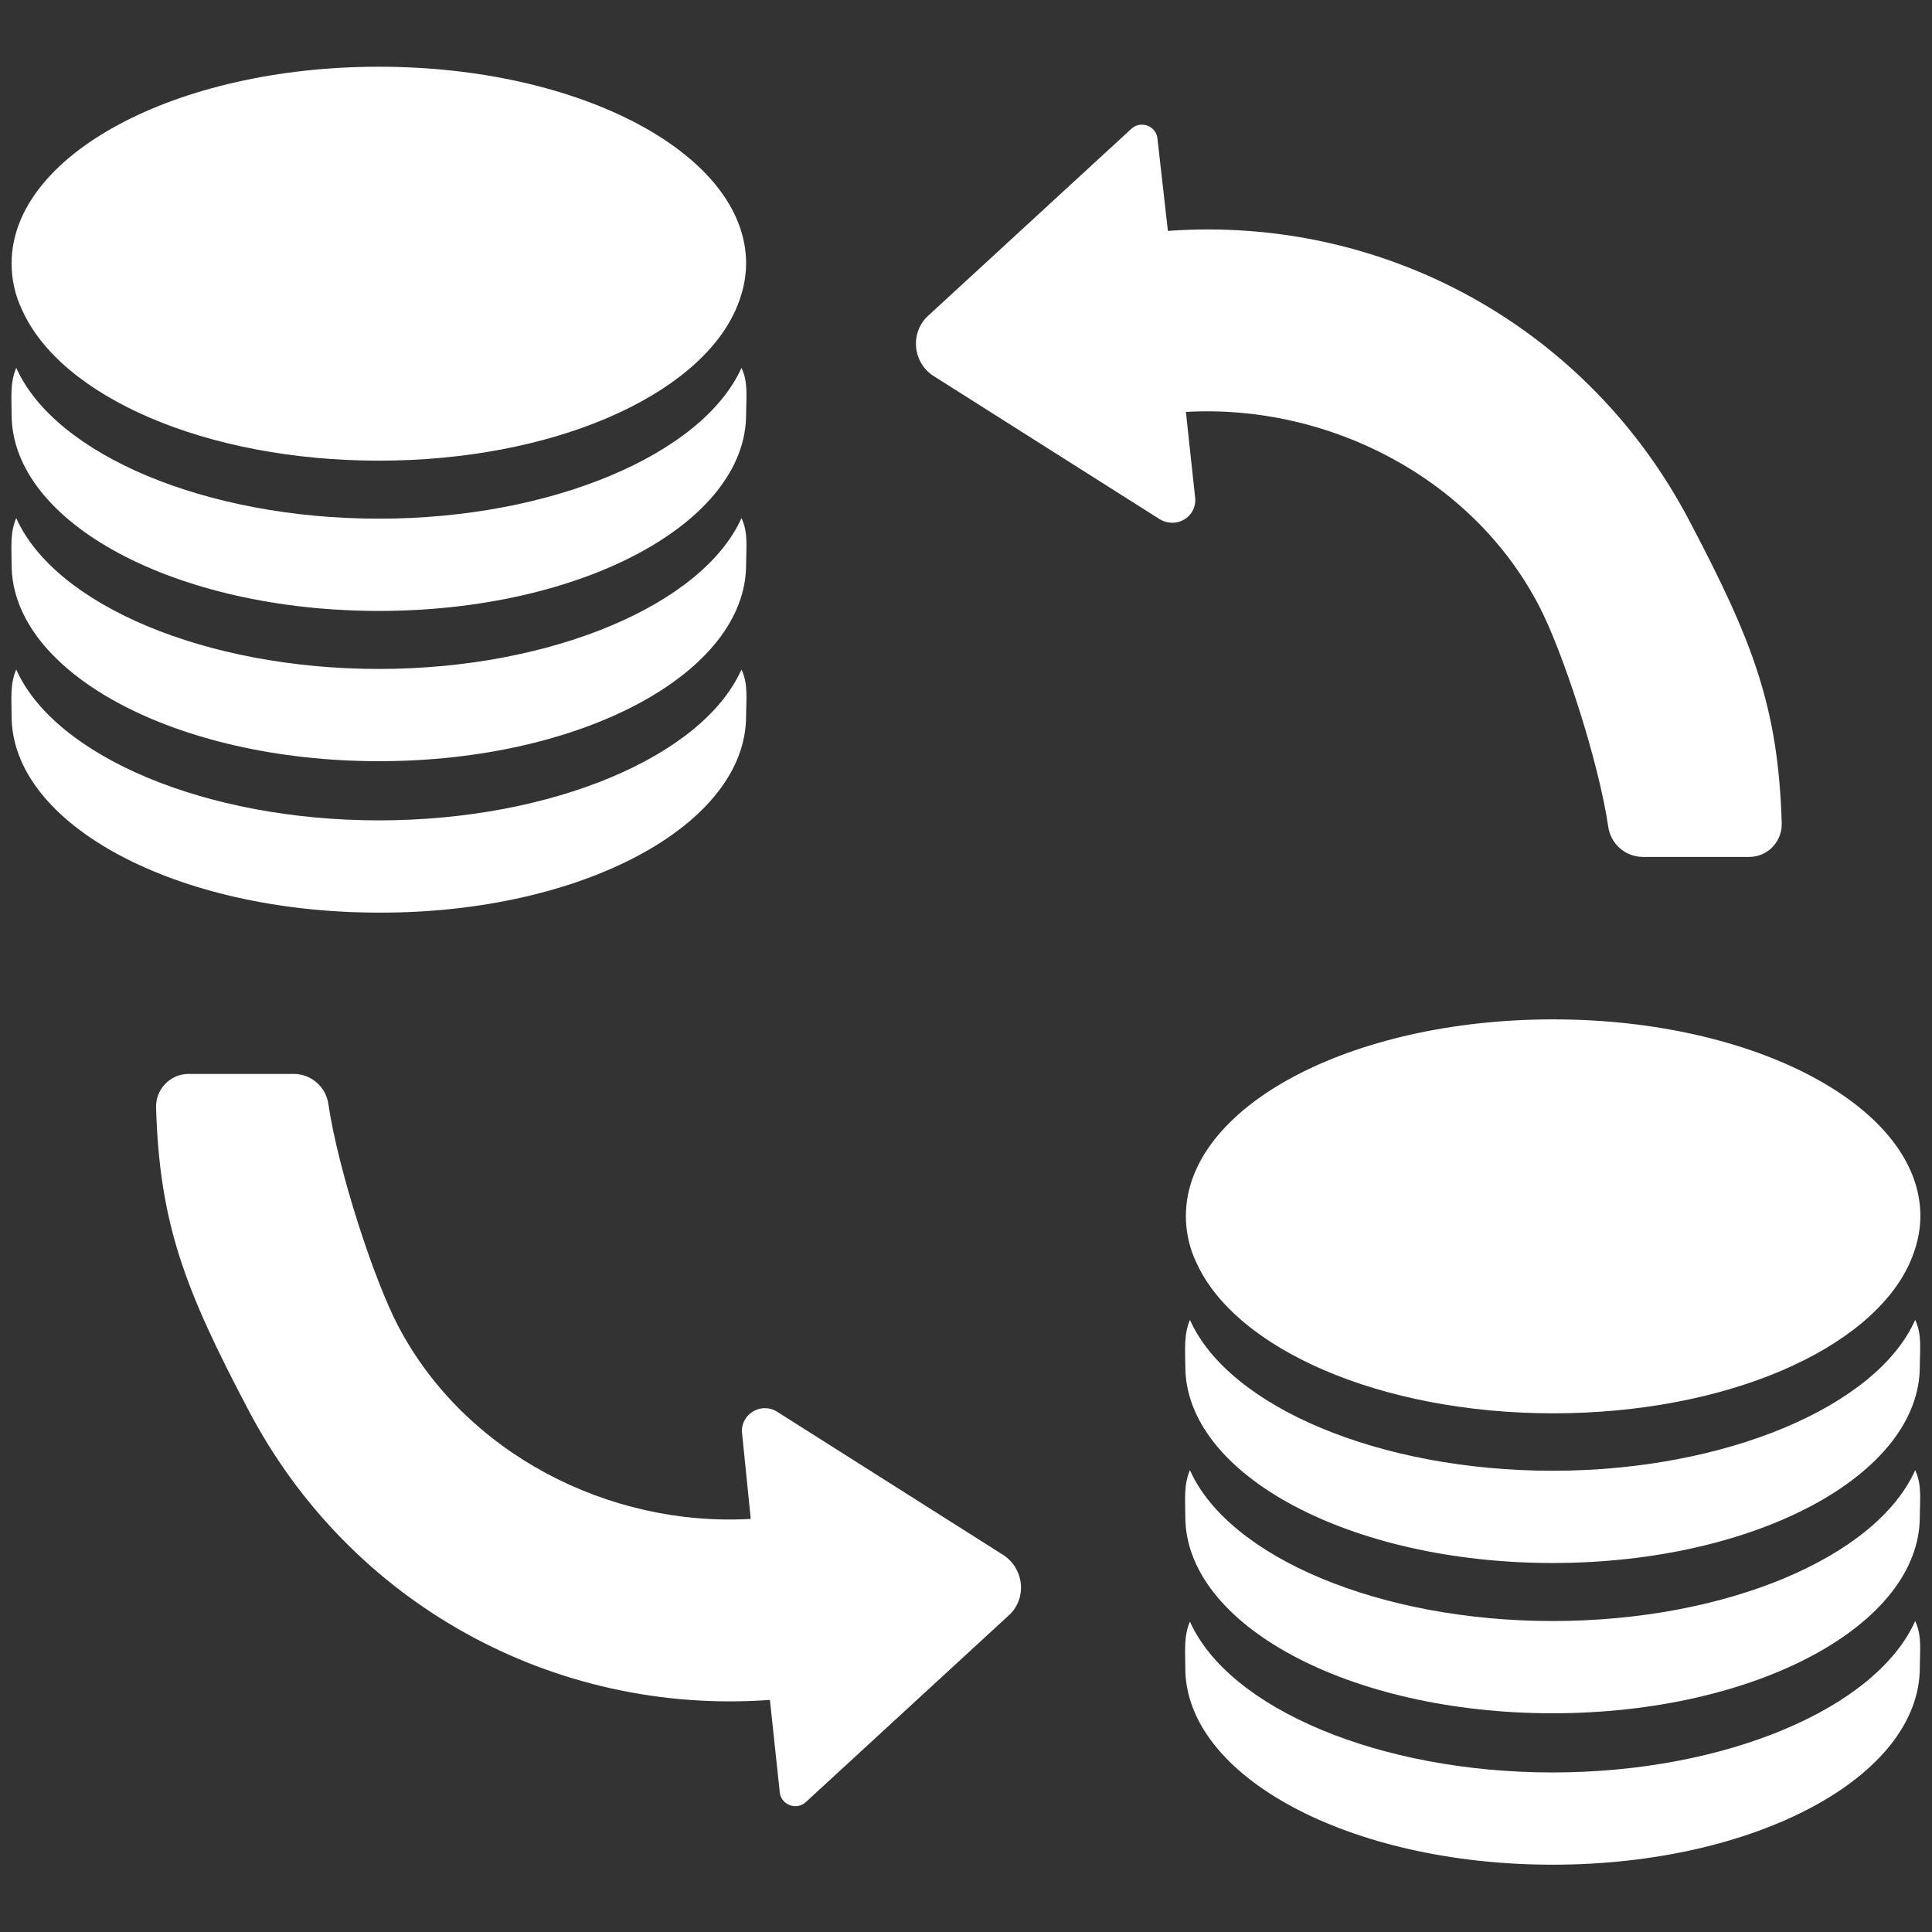 <?xml version="1.0" encoding="utf-8"?>
<!-- Generator: Adobe Illustrator 18.1.1, SVG Export Plug-In . SVG Version: 6.00 Build 0)  -->
<svg version="1.1" id="Слой_1" xmlns="http://www.w3.org/2000/svg" xmlns:xlink="http://www.w3.org/1999/xlink" x="0px" y="0px"
	 viewBox="132.5 0 333 333" enable-background="new 132.5 0 333 333" xml:space="preserve">
<rect x="132.5" y="0" width="333" height="333" fill="#333333" stroke="none"/>
<g>
	<path fill="#FFFFFF" d="M197.8,105.3c35,0,63.3-15.2,63.3-33.9c0-2.8,0.4-5.5-0.8-8c-6.7,14.9-32.7,26-62.5,26
		c-29.8,0-55.8-11-62.5-26c-1.1,2.6-0.8,5.2-0.8,8C134.5,90.2,162.9,105.3,197.8,105.3z"/>
	<path fill="#FFFFFF" d="M197.8,79.4c29.8,0,54.8-11,61.5-26c1.1-2.5,1.8-5.2,1.8-8c0-18.7-28.3-33.9-63.3-33.9
		c-35,0-63.3,15.2-63.3,33.9c0,2.8,0.6,5.5,1.8,8C143,68.4,168,79.4,197.8,79.4z"/>
	<path fill="#FFFFFF" d="M197.8,131.2c35,0,63.3-15.2,63.3-33.9c0-2.8,0.4-5.5-0.8-8c-6.7,14.9-32.7,26-62.5,26
		c-29.8,0-55.8-11-62.5-26c-1.1,2.5-0.8,5.2-0.8,8C134.5,116,162.9,131.2,197.8,131.2z"/>
	<path fill="#FFFFFF" d="M261.1,123.4c0-2.8,0.4-5.5-0.8-8c-6.7,15-32.7,26-62.5,26c-29.8,0-55.8-11-62.5-26c-1.1,2.5-0.8,5.2-0.8,8
		c0,18.7,28.3,33.9,63.3,33.9C232.8,157.4,261.1,142.2,261.1,123.4z"/>
	<path fill="#FFFFFF" d="M400.1,253.5c-29.8,0-55.8-11-62.5-26c-1.1,2.6-0.8,5.2-0.8,8c0,18.7,28.4,33.9,63.3,33.9
		c35,0,63.3-15.2,63.3-33.9c0-2.8,0.4-5.5-0.8-8C456,242.4,429.9,253.5,400.1,253.5z"/>
	<path fill="#FFFFFF" d="M400.1,279.4c-29.8,0-55.8-11-62.5-26c-1.1,2.5-0.8,5.2-0.8,8c0,18.7,28.3,33.9,63.3,33.9
		s63.3-15.2,63.3-33.9c0-2.8,0.4-5.5-0.8-8C455.9,268.4,430,279.4,400.1,279.4z"/>
	<path fill="#FFFFFF" d="M336.9,209.6c0,2.8,0.6,5.5,1.8,8c6.7,14.9,31.7,26,61.5,26c29.8,0,54.8-11,61.5-26c1.1-2.5,1.8-5.2,1.8-8
		c0-18.7-28.3-33.9-63.3-33.9S336.9,190.8,336.9,209.6z"/>
	<path fill="#FFFFFF" d="M400.1,305.5c-29.8,0-55.8-11-62.5-26c-1.1,2.5-0.8,5.2-0.8,8c0,18.7,28.3,33.9,63.3,33.9
		s63.3-15.2,63.3-34c0-2.8,0.4-5.5-0.8-8C455.9,294.4,430,305.5,400.1,305.5z"/>
	<path fill="#FFFFFF" d="M338.5,85.8L336.9,71c24.5-1.4,49.3,11.3,60.8,33.3c4.1,7.8,10.3,26.7,12,38.2c0.4,2.9,2.9,5.2,6,5.2h18.3
		c3.2,0,5.7-2.7,5.6-5.8c-0.6-20.1-5-31.4-15.9-52.1c-17.5-33.4-52.6-52.7-89.9-50L332,23.9c-0.2-2.2-2.9-3.2-4.5-1.7l-35,32.2
		c-3.2,2.9-2.7,8.1,0.9,10.4l39,24.7C335.3,91.2,338.8,89.1,338.5,85.8z"/>
	<path fill="#FFFFFF" d="M305.4,268l-39-24.7c-2.8-1.7-6.3,0.5-6,3.7l1.5,14.8c-24.5,1.4-49.3-11.3-60.8-33.3
		c-4.1-7.8-10.3-26.7-12-38.2c-0.4-2.9-2.9-5.2-6-5.2H165c-3.2,0-5.7,2.7-5.6,5.8c0.6,20.1,5,31.4,15.9,52.1
		c17.5,33.4,52.6,52.7,89.9,50l1.7,15.9c0.2,2.2,2.9,3.2,4.5,1.7l35-32.2C309.5,275.6,309.1,270.4,305.4,268z"/>
</g>
</svg>
